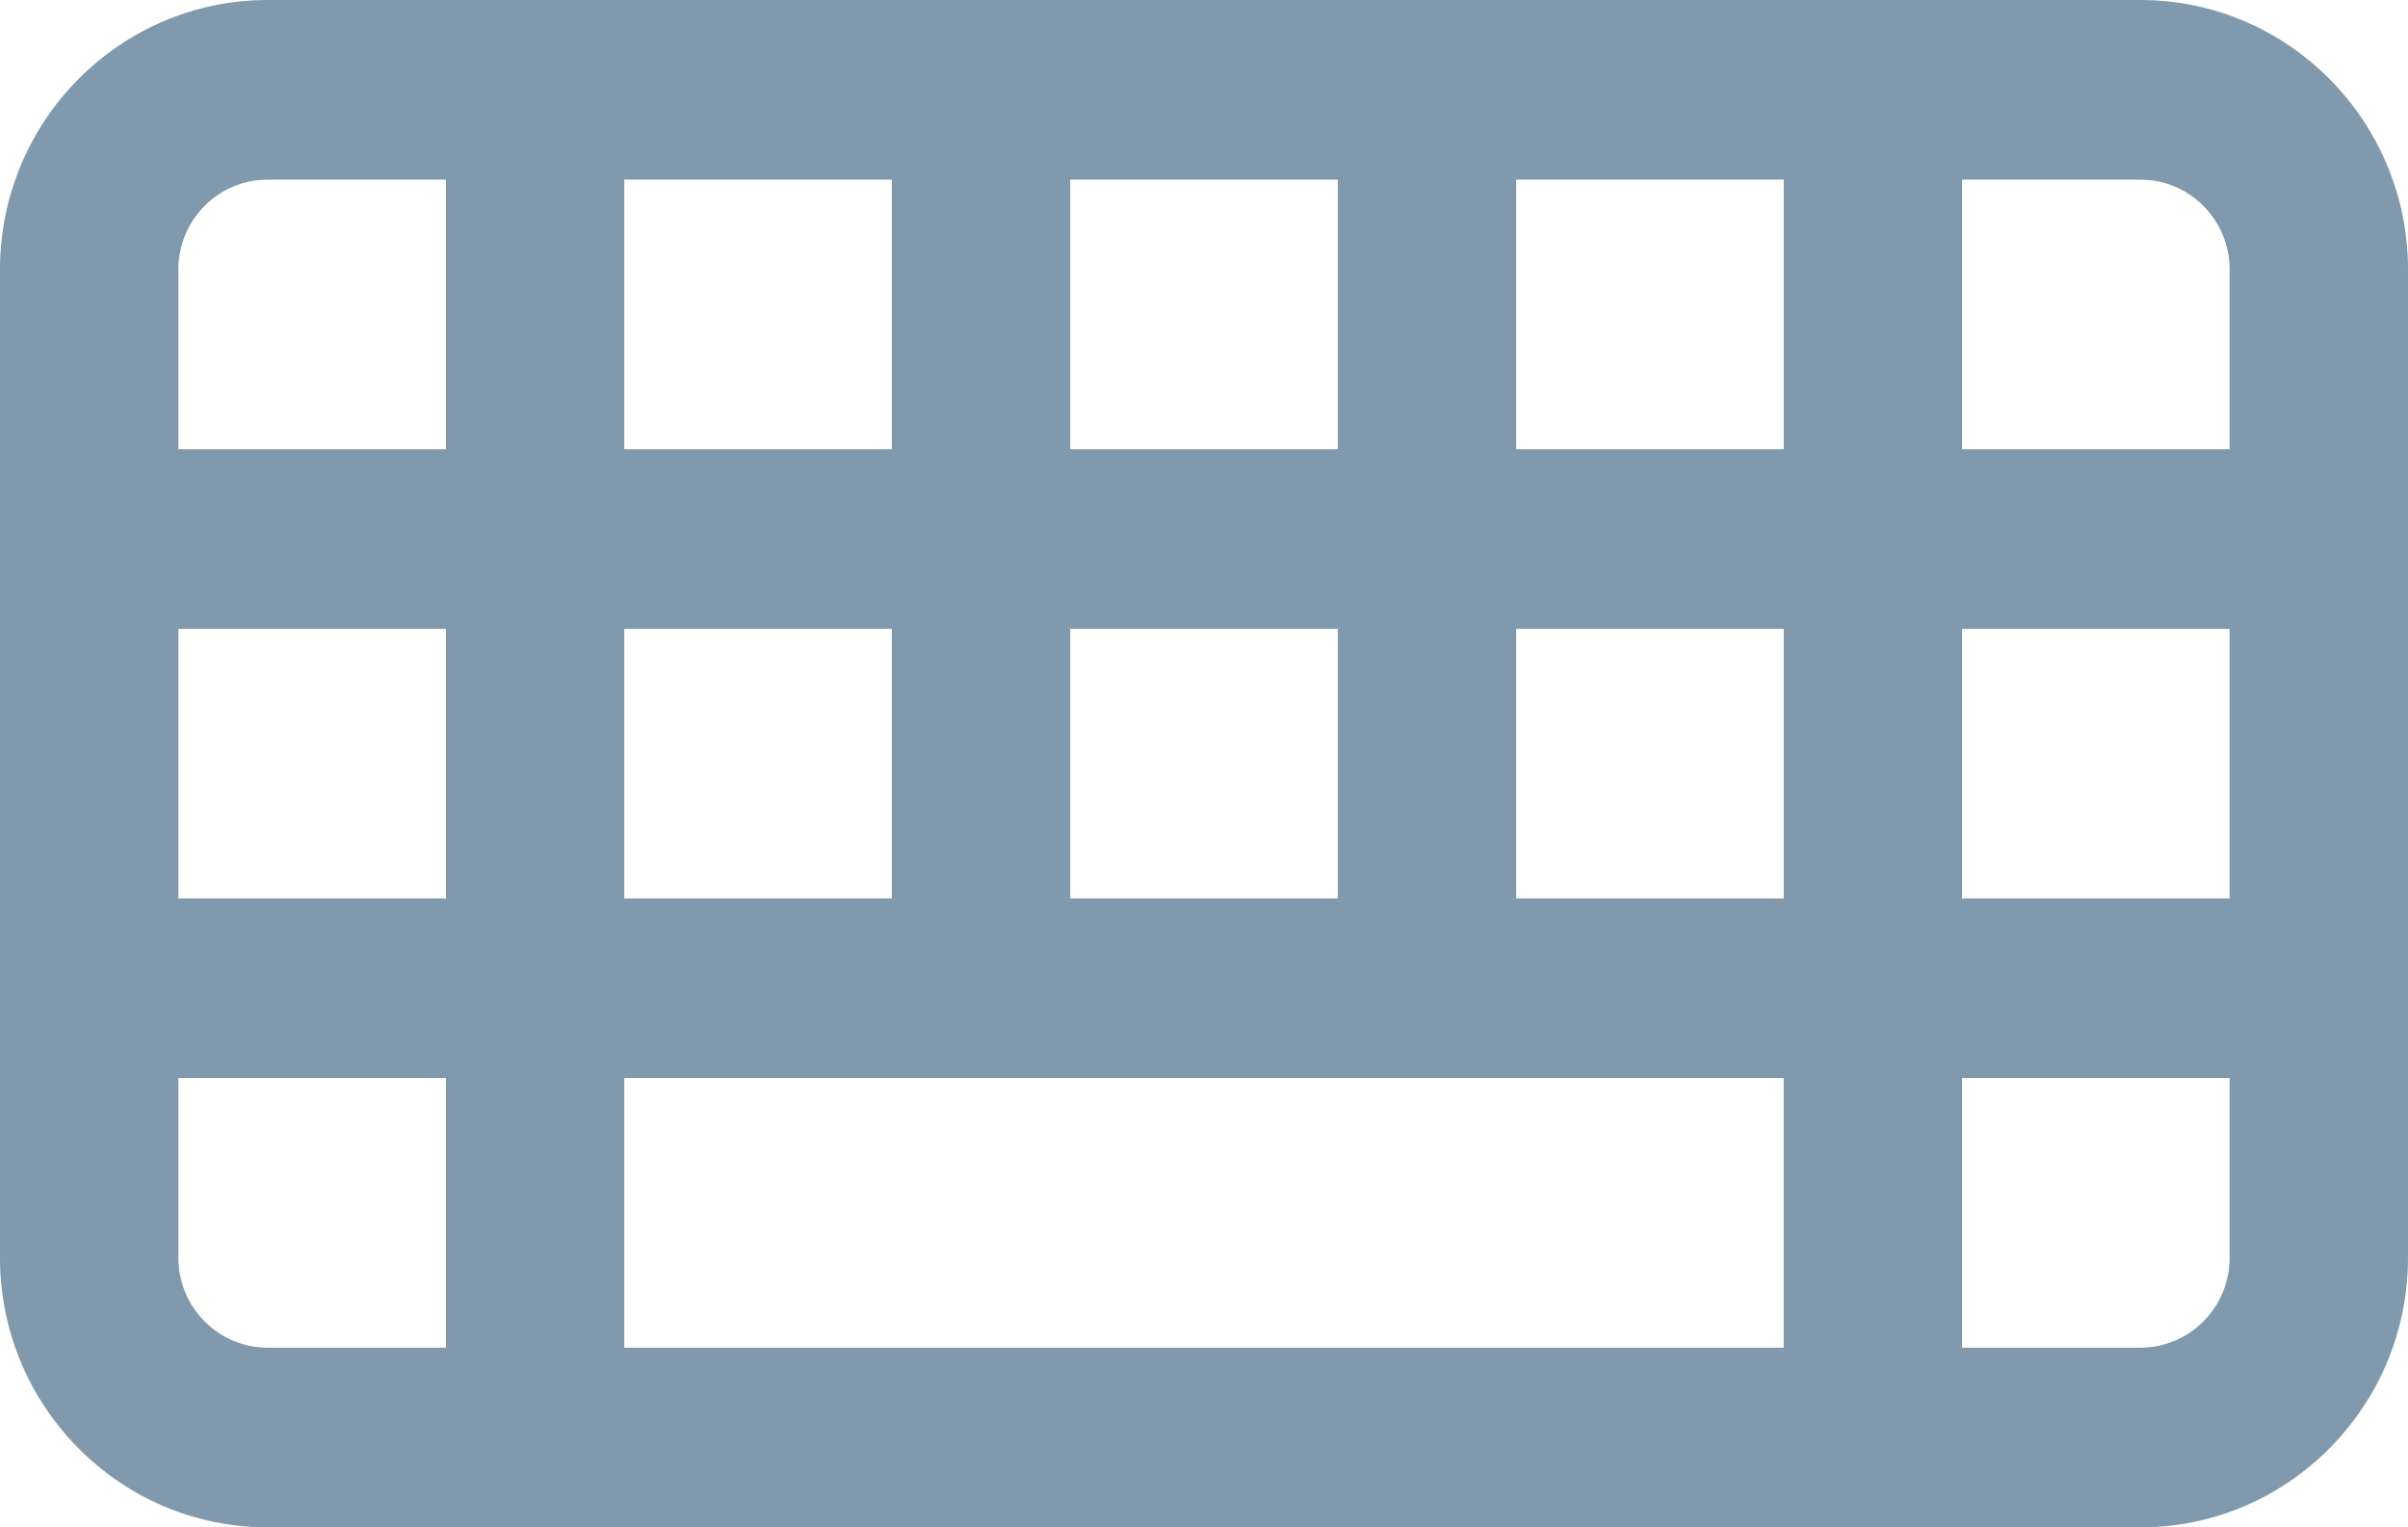 <?xml version="1.0" encoding="UTF-8"?>
<svg width="41px" height="26px" viewBox="0 0 41 26" version="1.1" xmlns="http://www.w3.org/2000/svg" xmlns:xlink="http://www.w3.org/1999/xlink">
    <!-- Generator: Sketch 48.2 (47327) - http://www.bohemiancoding.com/sketch -->
    <title>Shape</title>
    <desc>Created with Sketch.</desc>
    <defs></defs>
    <g id="4.-Barcode-Number-Filled" stroke="none" stroke-width="1" fill="none" fill-rule="evenodd" transform="translate(-295, -104)">
        <g id="Group-3" transform="translate(0, 80)" fill="#8099AD" fill-rule="nonzero">
            <path d="M331.444,24 L299.556,24 C297.044,24 295,26.058 295,28.588 L295,45.412 C295,47.942 297.044,50 299.556,50 L331.444,50 C333.956,50 336,47.942 336,45.412 L336,28.588 C336,26.058 333.956,24 331.444,24 Z M313.222,27.058 L317.778,27.058 L317.778,31.647 L313.222,31.647 L313.222,27.058 Z M313.222,34.706 L317.778,34.706 L317.778,39.294 L313.222,39.294 L313.222,34.706 Z M305.629,27.058 L310.185,27.058 L310.185,31.647 L305.629,31.647 L305.629,27.058 Z M305.629,34.706 L310.185,34.706 L310.185,39.294 L305.629,39.294 L305.629,34.706 Z M302.593,46.941 L299.556,46.941 C298.718,46.941 298.037,46.255 298.037,45.411 L298.037,42.352 L302.593,42.352 L302.593,46.941 Z M302.593,39.294 L298.037,39.294 L298.037,34.706 L302.593,34.706 L302.593,39.294 Z M302.593,31.647 L298.037,31.647 L298.037,28.588 C298.037,27.744 298.718,27.058 299.556,27.058 L302.593,27.058 L302.593,31.647 Z M325.371,46.941 L305.629,46.941 L305.629,42.352 L325.37,42.352 L325.37,46.941 L325.371,46.941 Z M325.371,39.294 L320.815,39.294 L320.815,34.706 L325.371,34.706 L325.371,39.294 Z M325.371,31.647 L320.815,31.647 L320.815,27.058 L325.371,27.058 L325.371,31.647 Z M332.963,45.411 C332.963,46.255 332.282,46.941 331.444,46.941 L328.407,46.941 L328.407,42.352 L332.963,42.352 L332.963,45.411 Z M332.963,39.294 L328.407,39.294 L328.407,34.706 L332.963,34.706 L332.963,39.294 Z M332.963,31.647 L328.407,31.647 L328.407,27.058 L331.444,27.058 C332.282,27.058 332.963,27.744 332.963,28.588 L332.963,31.647 Z" id="Shape"></path>
        </g>
    </g>
</svg>